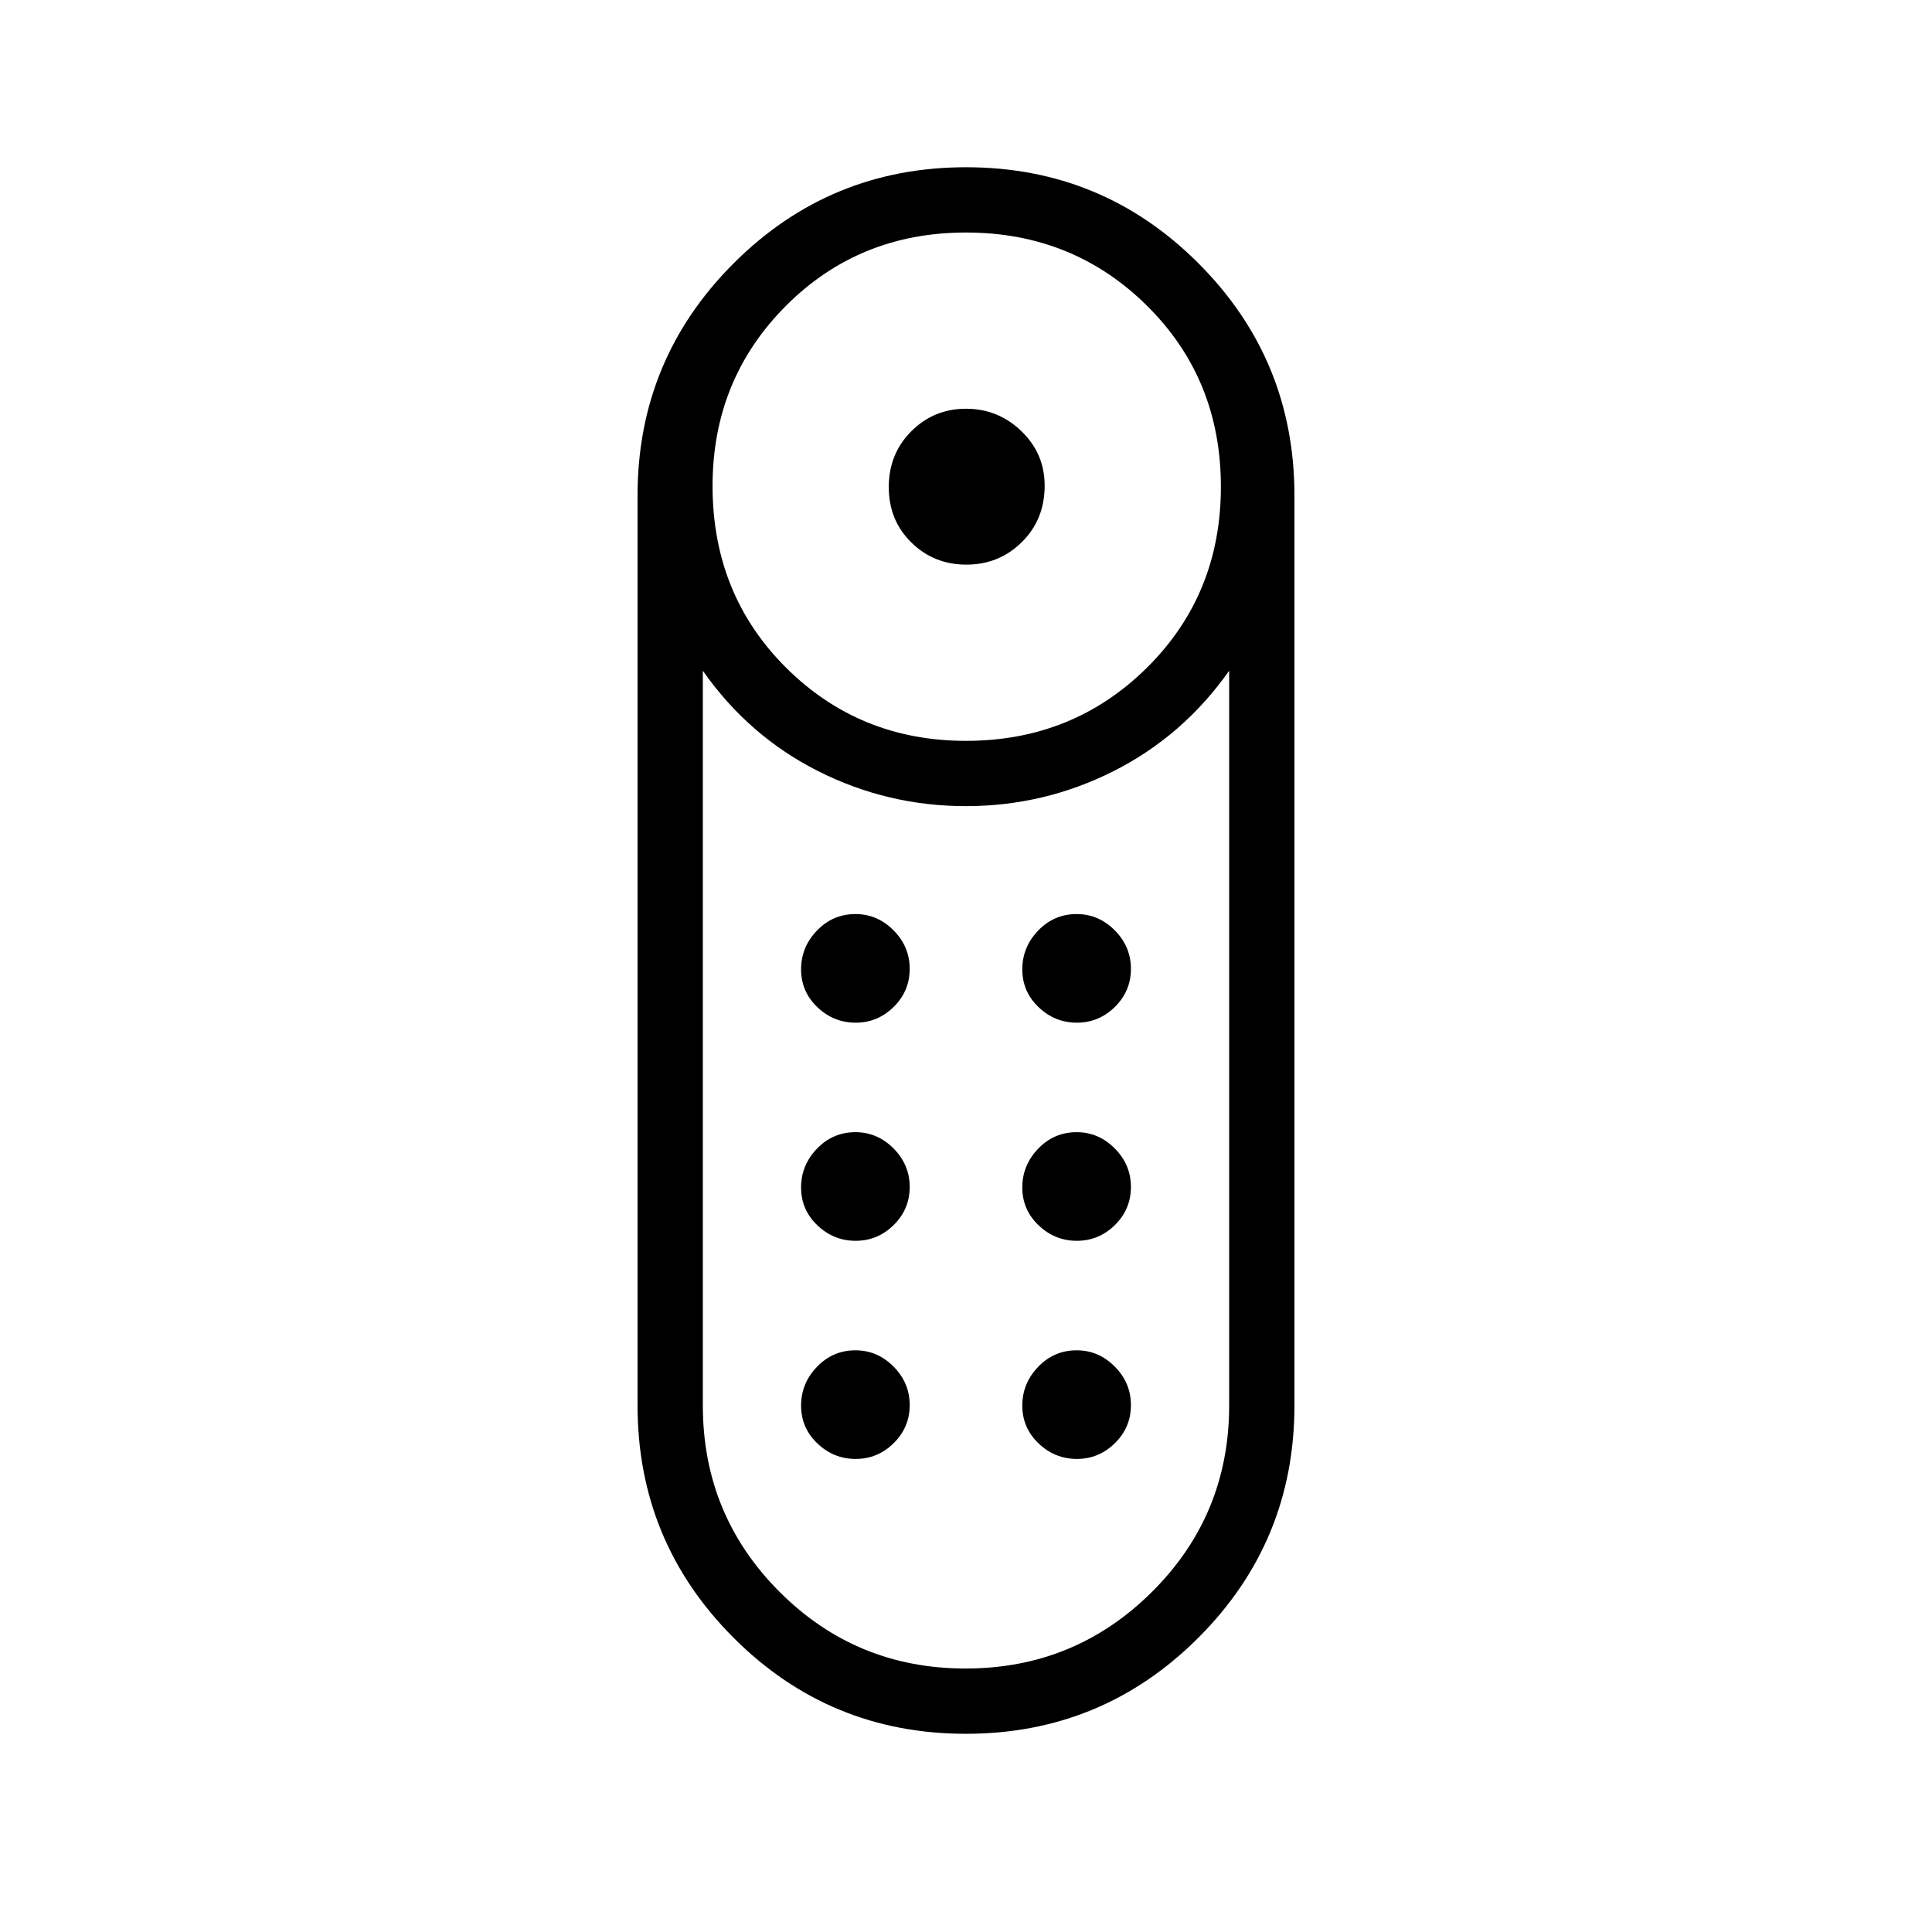 <svg xmlns="http://www.w3.org/2000/svg" height="40" viewBox="0 -960 960 960" width="40"><path d="M480.221-679.436q-16.195 0-27.394-11.02-11.199-11.02-11.199-27.532t11.189-27.711q11.189-11.199 27.173-11.199 15.984 0 27.542 11.14 11.558 11.14 11.558 27.053 0 16.872-11.337 28.07-11.337 11.199-27.532 11.199Zm-.285 580.95q-67.757 0-115.449-47.74-47.692-47.739-47.692-115.472v-452.013q0-67.733 47.756-115.46 47.756-47.727 115.513-47.727t115.449 47.739q47.692 47.74 47.692 115.472v452.014q0 67.732-47.756 115.459-47.756 47.727-115.513 47.727ZM480-591.873q53.195 0 89.924-36.37 36.73-36.371 36.73-89.925 0-53.553-36.73-89.924-36.729-36.371-89.924-36.371-53.195 0-89.565 36.522-36.371 36.521-36.371 89.414 0 53.913 36.521 90.283 36.522 36.371 89.415 36.371Zm-.217 460.949q54.397 0 92.691-38.141 38.295-38.141 38.295-92.628v-365.026q-22.846 32.41-57.365 49.846-34.519 17.436-73.481 17.436-38.962 0-73.481-17.436-34.519-17.436-57.211-49.846v365.026q0 54.487 38.077 92.628 38.078 38.141 92.475 38.141Zm-54.619-212.526q10.947 0 18.904-7.844 7.958-7.843 7.958-18.91 0-11.066-8.036-19.143t-18.911-8.077q-11.259 0-19.143 8.203-7.885 8.203-7.885 19.269 0 11.066 8.084 18.784 8.083 7.718 19.029 7.718Zm0-108.384q10.947 0 18.904-7.844 7.958-7.844 7.958-18.911 0-11.066-8.036-19.143t-18.911-8.077q-11.259 0-19.143 8.203-7.885 8.203-7.885 19.269 0 11.067 8.084 18.785 8.083 7.718 19.029 7.718Zm109.923 0q10.947 0 18.904-7.844 7.958-7.844 7.958-18.911 0-11.066-8.036-19.143-8.035-8.077-18.911-8.077-11.258 0-19.143 8.203-7.885 8.203-7.885 19.269 0 11.067 8.084 18.785 8.083 7.718 19.029 7.718Zm0 108.384q10.947 0 18.904-7.844 7.958-7.843 7.958-18.91 0-11.066-8.036-19.143-8.035-8.077-18.911-8.077-11.258 0-19.143 8.203-7.885 8.203-7.885 19.269 0 11.066 8.084 18.784 8.083 7.718 19.029 7.718ZM425.164-235.064q10.947 0 18.904-7.844 7.958-7.844 7.958-18.91 0-11.066-8.036-19.143t-18.911-8.077q-11.259 0-19.143 8.203-7.885 8.202-7.885 19.269 0 11.066 8.084 18.784 8.083 7.718 19.029 7.718Zm109.923 0q10.947 0 18.904-7.844 7.958-7.844 7.958-18.91 0-11.066-8.036-19.143-8.035-8.077-18.911-8.077-11.258 0-19.143 8.203-7.885 8.202-7.885 19.269 0 11.066 8.084 18.784 8.083 7.718 19.029 7.718ZM480-559.436Z"/></svg>